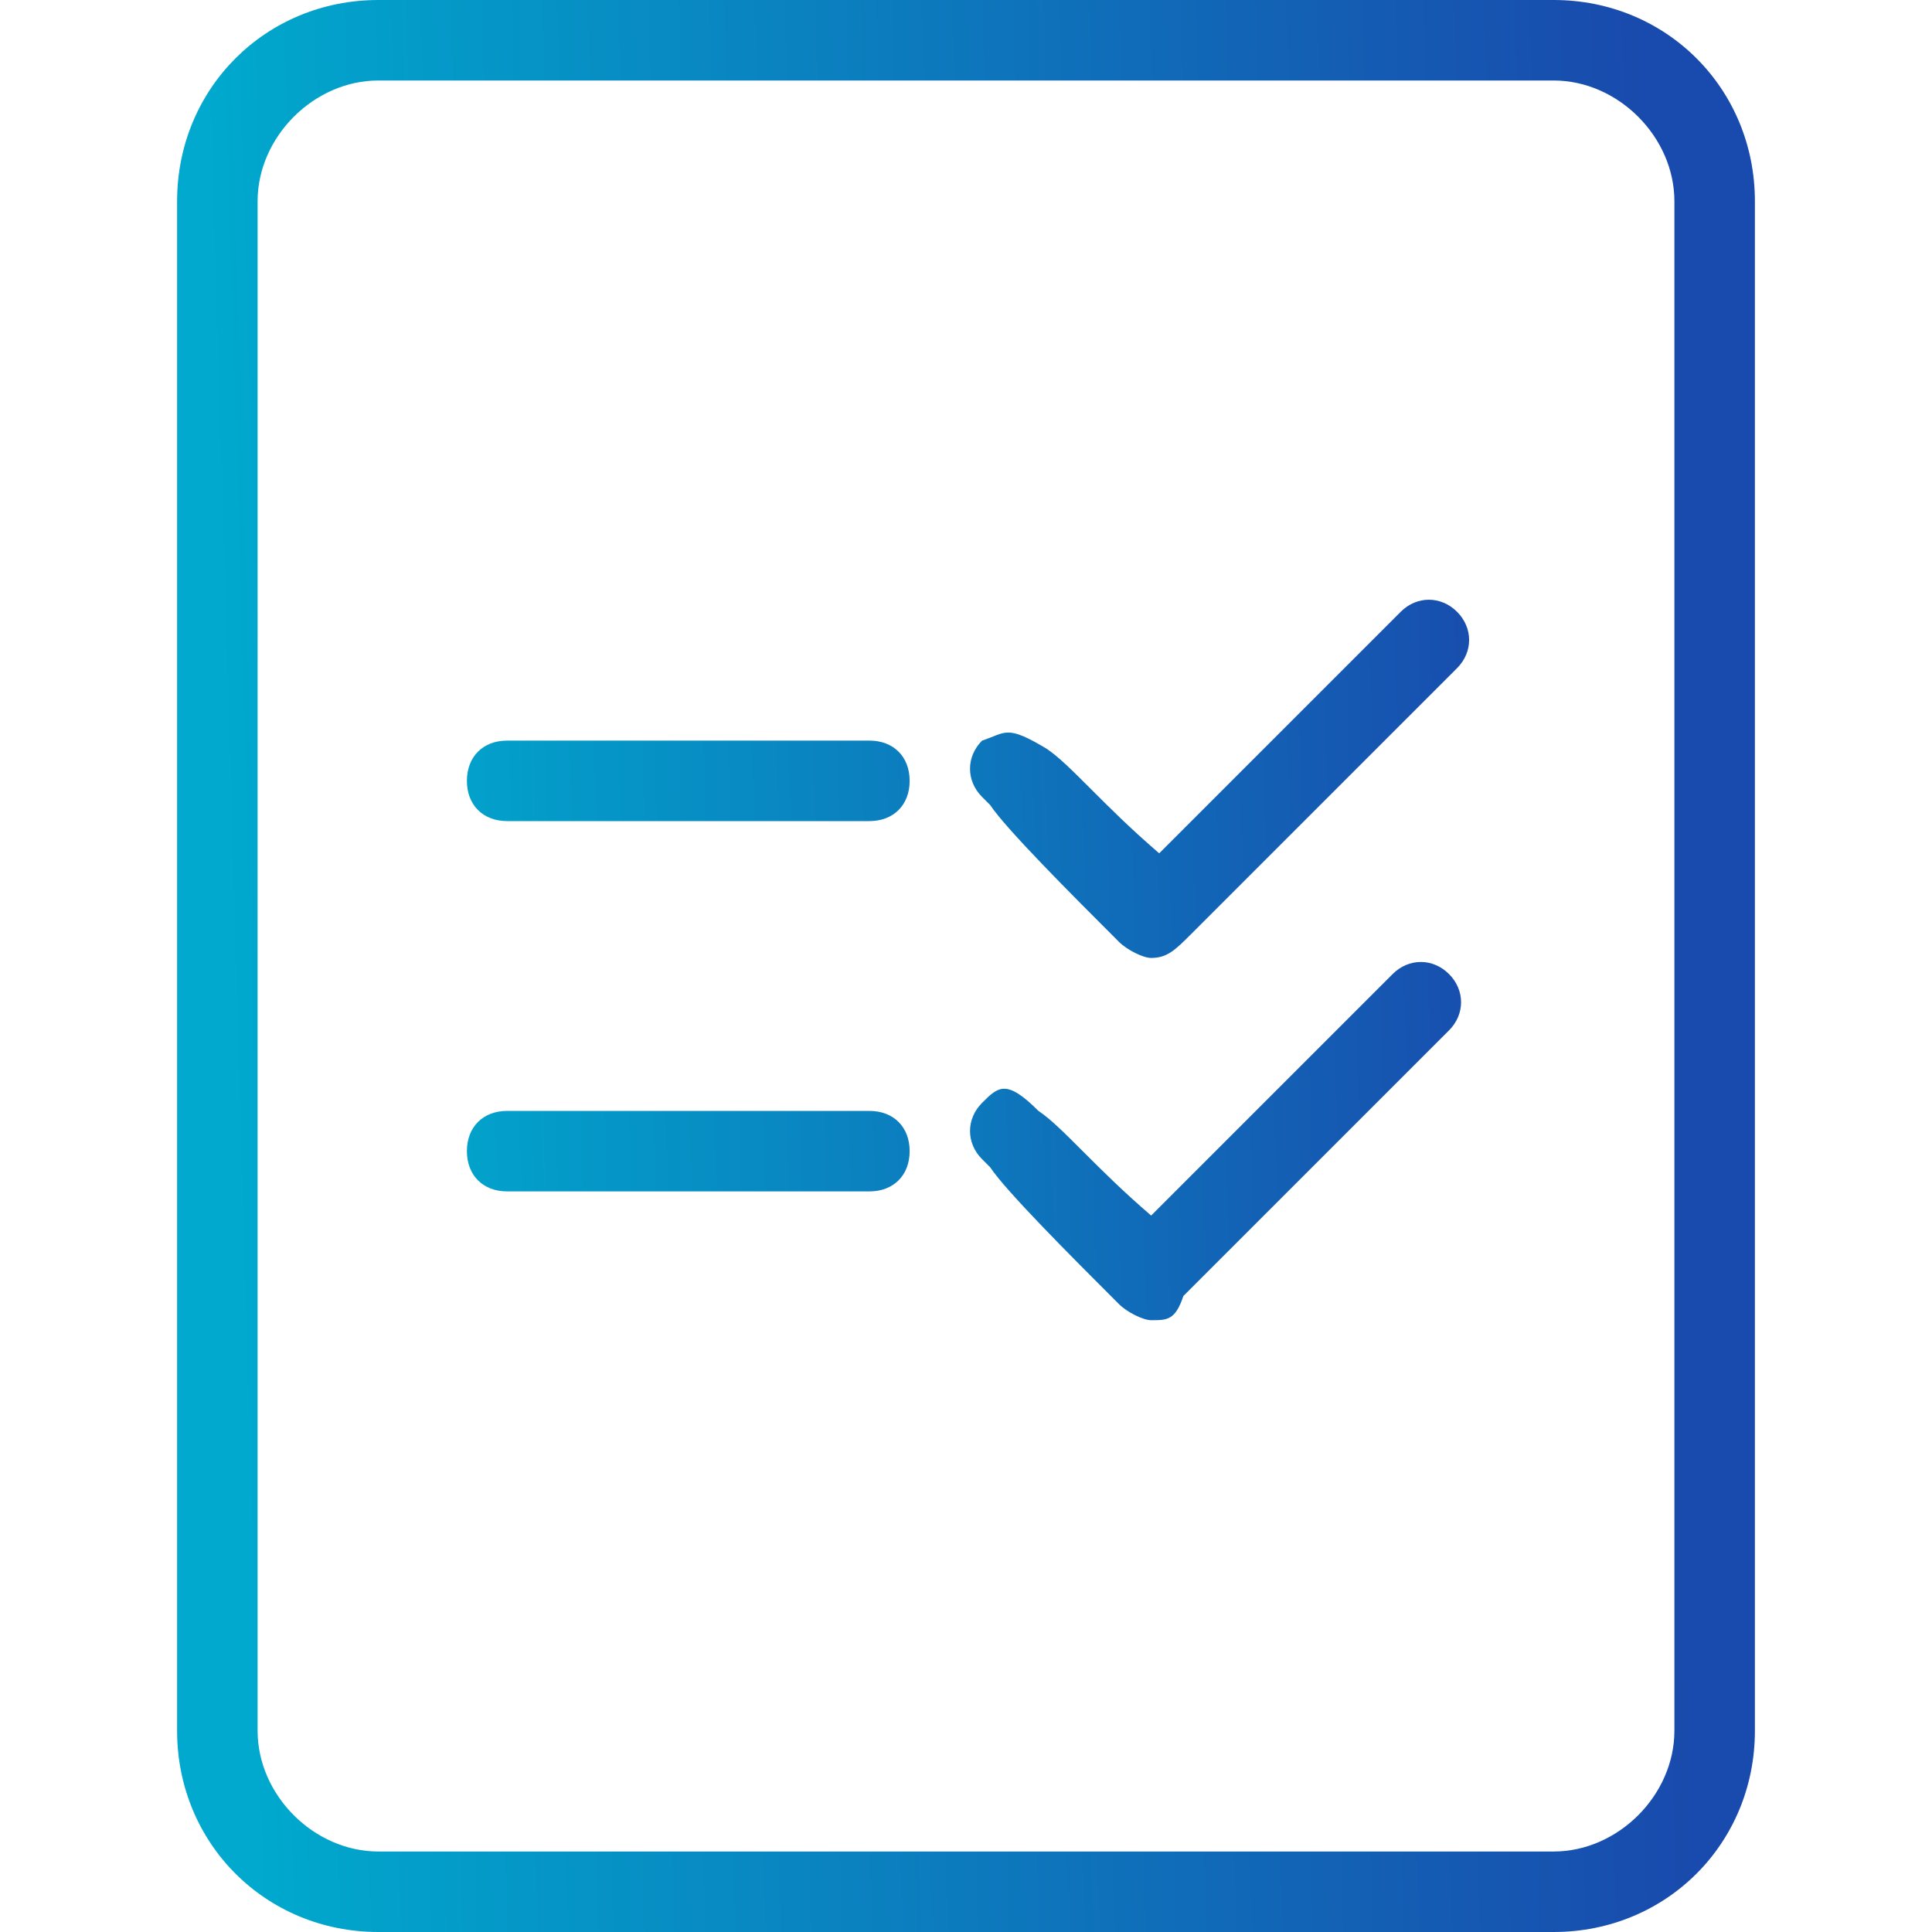 <?xml version="1.0" encoding="utf-8"?>
<!-- Generator: Adobe Illustrator 23.0.1, SVG Export Plug-In . SVG Version: 6.00 Build 0)  -->
<svg version="1.1" id="Layer_1" xmlns="http://www.w3.org/2000/svg" xmlns:xlink="http://www.w3.org/1999/xlink" x="0px" y="0px"
	 viewBox="0 0 24 24" style="enable-background:new 0 0 24 24;" xml:space="preserve">
<style type="text/css">
	.st0{fill:url(#SVGID_1_);}
	.st1{fill:url(#SVGID_2_);}
	.st2{fill:url(#SVGID_3_);}
	.st3{fill:url(#SVGID_4_);}
	.st4{fill:url(#SVGID_5_);}
</style>
<g>
	<g>
		<g>
			<linearGradient id="SVGID_1_" gradientUnits="userSpaceOnUse" x1="-0.179" y1="10.211" x2="23.738" y2="9.511">
				<stop  offset="0.2" style="stop-color:#00A9CD"/>
				<stop  offset="0.8" style="stop-color:#194AAD"/>
			</linearGradient>
			<path class="st0" d="M14.3,11.9c-0.1,0-0.3-0.1-0.4-0.2c-0.6-0.6-1.4-1.4-1.6-1.7c0,0-0.1-0.1-0.1-0.1c-0.2-0.2-0.2-0.5,0-0.7
				C12.5,9.1,12.5,9,13,9.3l0,0c0,0,0,0,0,0c0.3,0.2,0.7,0.7,1.4,1.3l3-3c0.2-0.2,0.5-0.2,0.7,0s0.2,0.5,0,0.7l-3.3,3.3
				C14.6,11.8,14.5,11.9,14.3,11.9z"/>
		</g>
		<g>
			<linearGradient id="SVGID_2_" gradientUnits="userSpaceOnUse" x1="-4.718626e-02" y1="14.732" x2="23.87" y2="14.032">
				<stop  offset="0.2" style="stop-color:#00A9CD"/>
				<stop  offset="0.8" style="stop-color:#194AAD"/>
			</linearGradient>
			<path class="st1" d="M14.3,16.4c-0.1,0-0.3-0.1-0.4-0.2c-0.6-0.6-1.4-1.4-1.6-1.7c0,0-0.1-0.1-0.1-0.1c-0.2-0.2-0.2-0.5,0-0.7
				c0.2-0.2,0.3-0.3,0.7,0.1l0,0c0,0,0,0,0,0c0.3,0.2,0.7,0.7,1.4,1.3l3-3c0.2-0.2,0.5-0.2,0.7,0s0.2,0.5,0,0.7l-3.3,3.3
				C14.6,16.4,14.5,16.4,14.3,16.4z"/>
		</g>
		<g>
			<linearGradient id="SVGID_3_" gradientUnits="userSpaceOnUse" x1="-0.186" y1="9.994" x2="23.731" y2="9.294">
				<stop  offset="0.2" style="stop-color:#00A9CD"/>
				<stop  offset="0.8" style="stop-color:#194AAD"/>
			</linearGradient>
			<path class="st2" d="M10.8,10.2H6.3c-0.3,0-0.5-0.2-0.5-0.5s0.2-0.5,0.5-0.5h4.5c0.3,0,0.5,0.2,0.5,0.5S11.1,10.2,10.8,10.2z"/>
		</g>
		<g>
			<linearGradient id="SVGID_4_" gradientUnits="userSpaceOnUse" x1="-5.352527e-02" y1="14.515" x2="23.863" y2="13.815">
				<stop  offset="0.2" style="stop-color:#00A9CD"/>
				<stop  offset="0.8" style="stop-color:#194AAD"/>
			</linearGradient>
			<path class="st3" d="M10.8,14.8H6.3c-0.3,0-0.5-0.2-0.5-0.5s0.2-0.5,0.5-0.5h4.5c0.3,0,0.5,0.2,0.5,0.5S11.1,14.8,10.8,14.8z"/>
		</g>
	</g>
	<g>
		<linearGradient id="SVGID_5_" gradientUnits="userSpaceOnUse" x1="-3.121" y1="12.443" x2="26.726" y2="11.569">
			<stop  offset="0.2" style="stop-color:#00A9CD"/>
			<stop  offset="0.8" style="stop-color:#194AAD"/>
		</linearGradient>
		<path class="st4" d="M19.3,24H4.7c-1.4,0-2.5-1.1-2.5-2.5v-19C2.2,1.1,3.3,0,4.7,0h14.6c1.4,0,2.5,1.1,2.5,2.5v19
			C21.8,22.9,20.7,24,19.3,24z M4.7,1C3.9,1,3.2,1.7,3.2,2.5v19c0,0.8,0.7,1.5,1.5,1.5h14.6c0.8,0,1.5-0.7,1.5-1.5v-19
			c0-0.8-0.7-1.5-1.5-1.5H4.7z"/>
	</g>
</g>
</svg>
